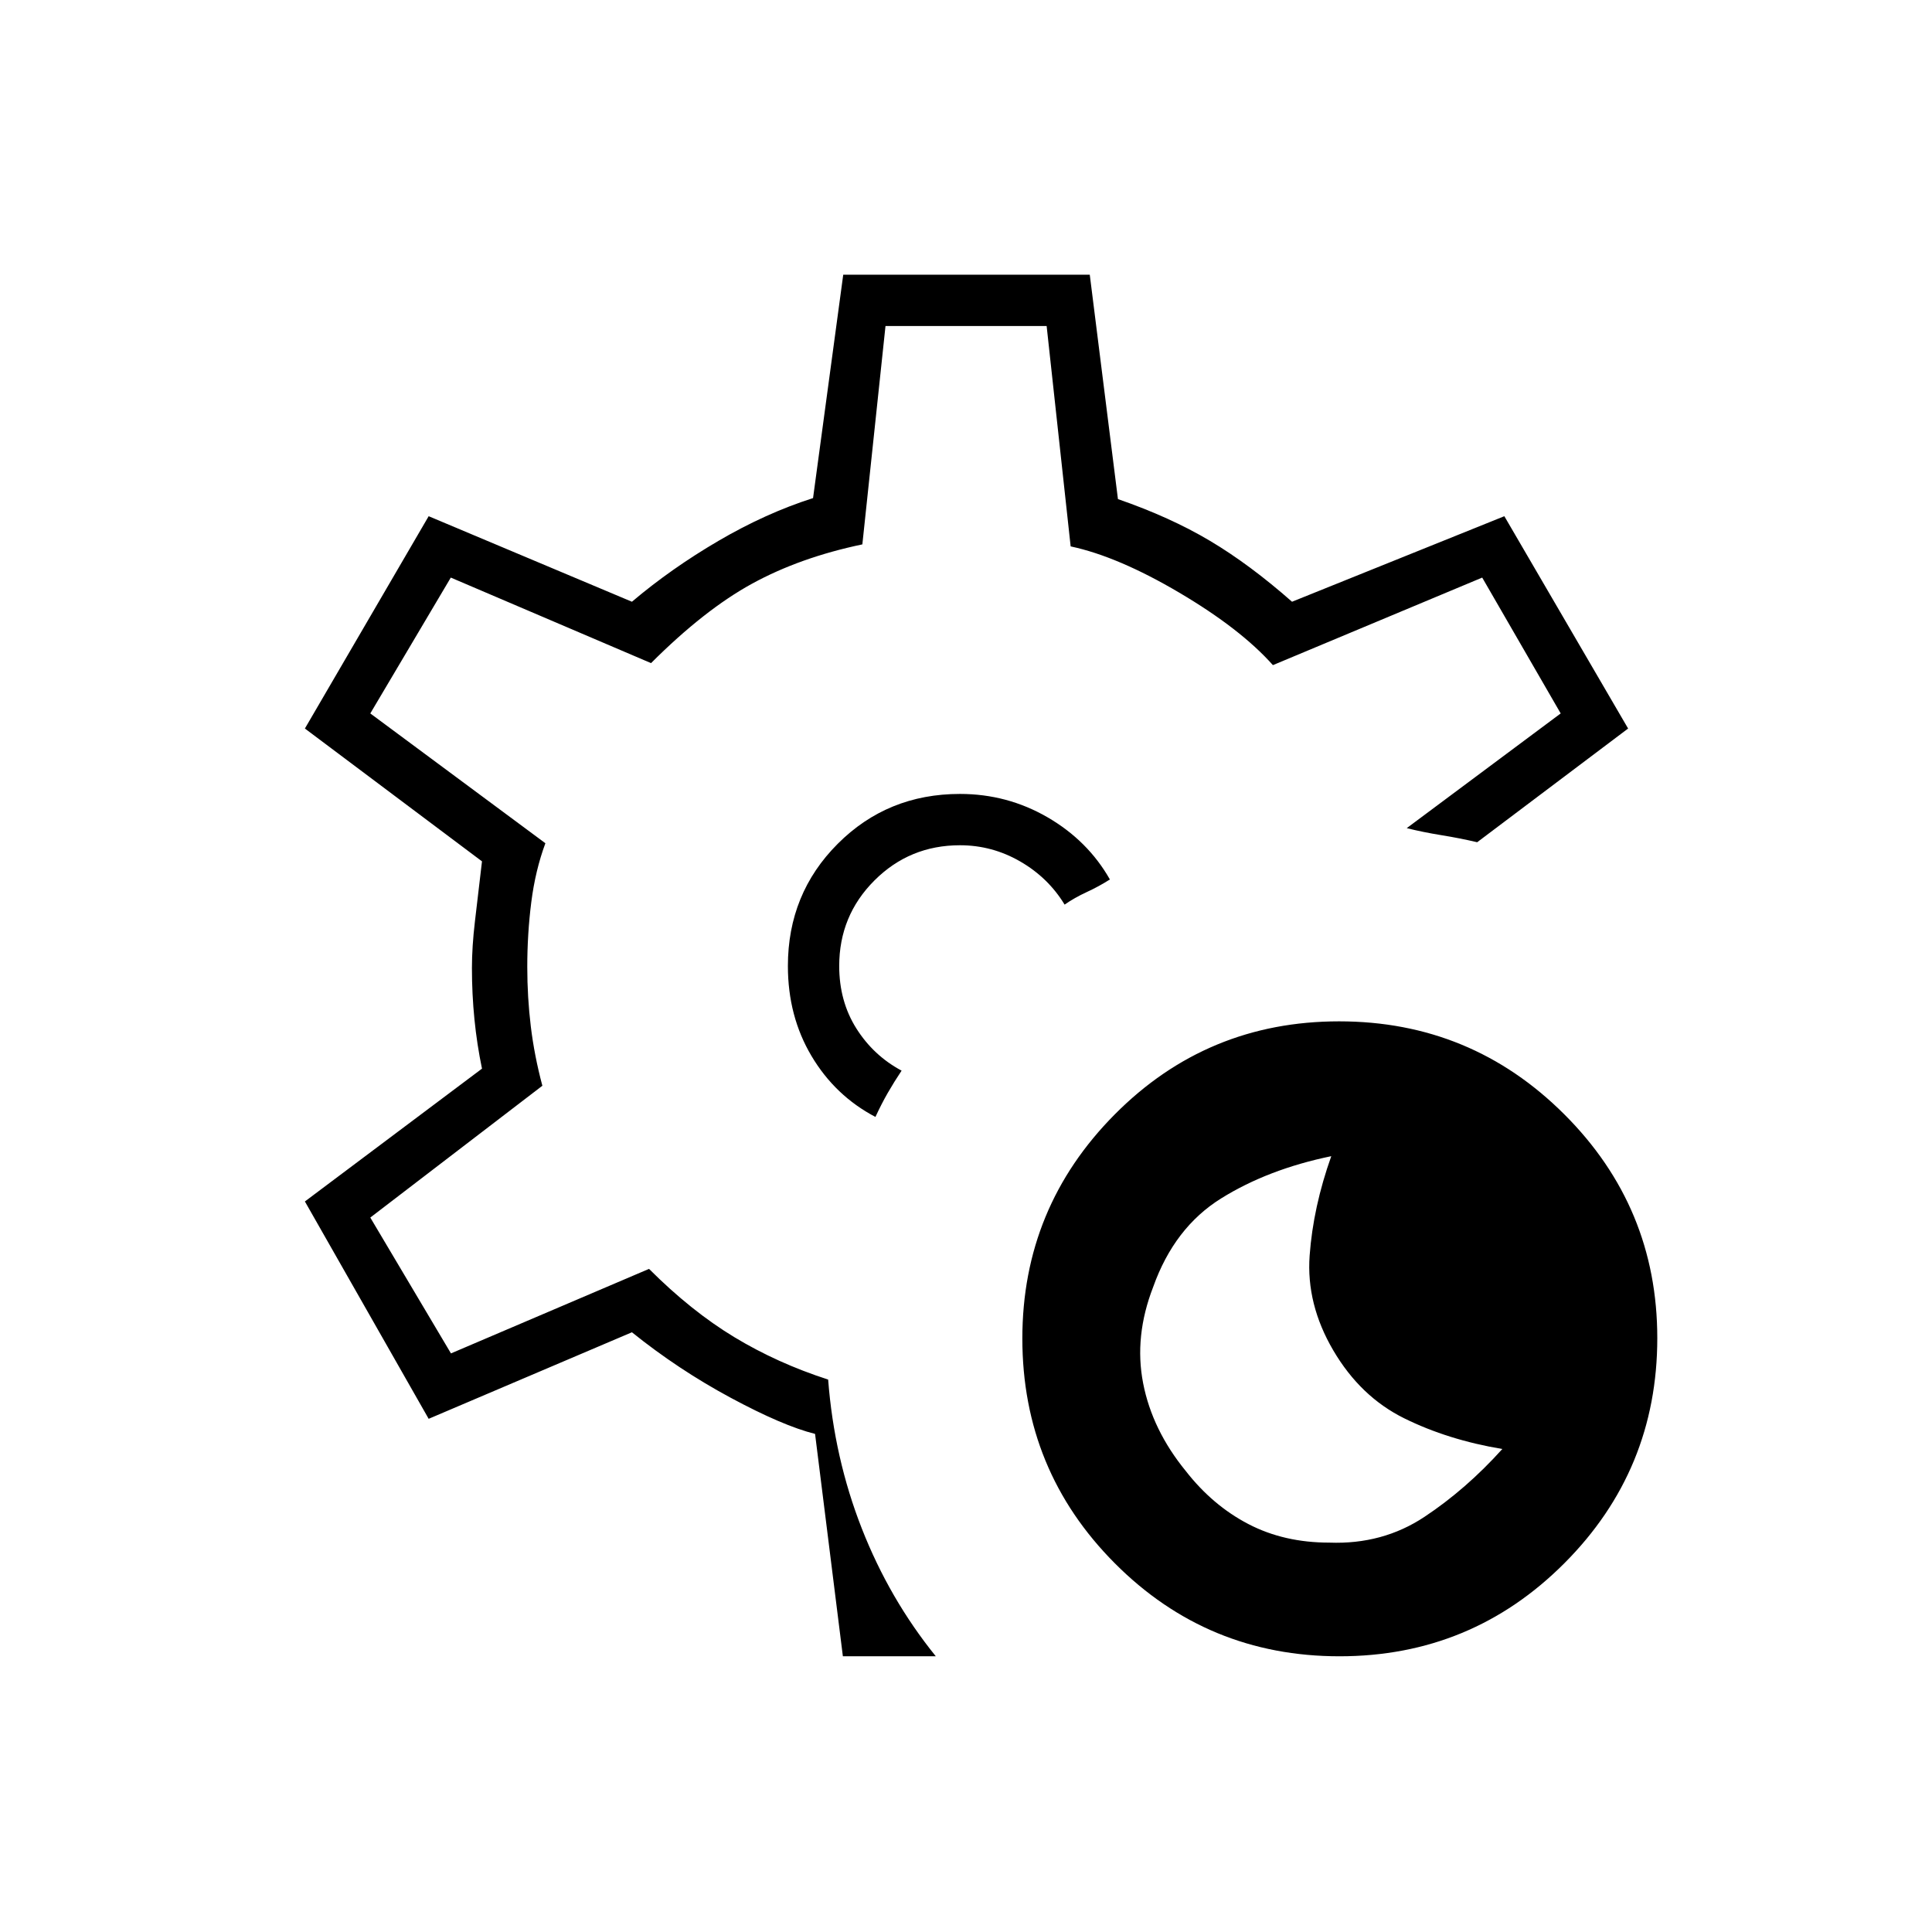 <svg xmlns="http://www.w3.org/2000/svg" height="24" viewBox="0 -960 960 960" width="24"><path d="M665.59-137Q600-137 554-183.16q-46-46.15-46-111.75 0-65.09 45.91-111.34 45.9-46.25 111.5-46.25 65.59 0 111.84 46.16 46.25 46.15 46.25 111.25 0 65.59-46.16 111.84Q731.19-137 665.59-137Zm-5-56.48q26.41.98 47.16-12.77Q728.5-220 746.5-240q-27-4.5-48.75-15.25T662.5-289q-13.5-23-11.75-47.1t10.75-49.4q-31.5 6.5-54.75 21t-33.75 44q-9.5 24.5-5 47.75t21.22 43.71q13.28 17.04 31.04 26.31 17.76 9.27 40.33 9.25ZM480-480Zm-61.18 343L405-247.5q-16-4-42-18T314-298l-101 43-61.5-108 88-66q-2.5-11.98-3.75-24.49Q234.5-466 234.5-479q0-10.5 1.5-23.25l3.5-29.75-88-66L213-703.5 314-661q19.5-16.5 43-30.25t47-21.25l15-111h122.5l14 111.5q26 9 45.75 20.75T642-661l105.5-42.5L809-598l-75 56.5q-8.5-2-17.75-3.5T699-548.5l76.5-57-39-67.5-104 43.5q-16-18-46.5-36t-54-23L520.07-798H440l-11.5 108.5q-31 6.5-54.75 19.5t-50.25 39.5L224-673l-40 67.5 87 64.5q-5 13.5-7 29.25t-2 32.22q0 15.03 1.75 29.53 1.75 14.5 5.75 29.5L184-355l40.08 67.5 98.42-42q21 21 42.41 33.94 21.4 12.93 46.59 21.06 3 39 16.73 74.01 13.73 35 36.77 63.49h-46.18ZM435-405q3-6.5 6.14-11.97 3.15-5.47 6.86-11.03-14-7.5-22.5-21t-8.5-31q0-25 17.5-42.5T477-540q16 0 29.94 8.06 13.94 8.06 22.06 21.44 4.88-3.41 10.94-6.21Q546-519.5 551.5-523q-10.95-19.27-30.98-30.89Q500.5-565.5 477-565.5q-36 0-60.75 24.79Q391.5-515.93 391.5-480q0 25 11.75 44.75T435-405Z"/></svg>